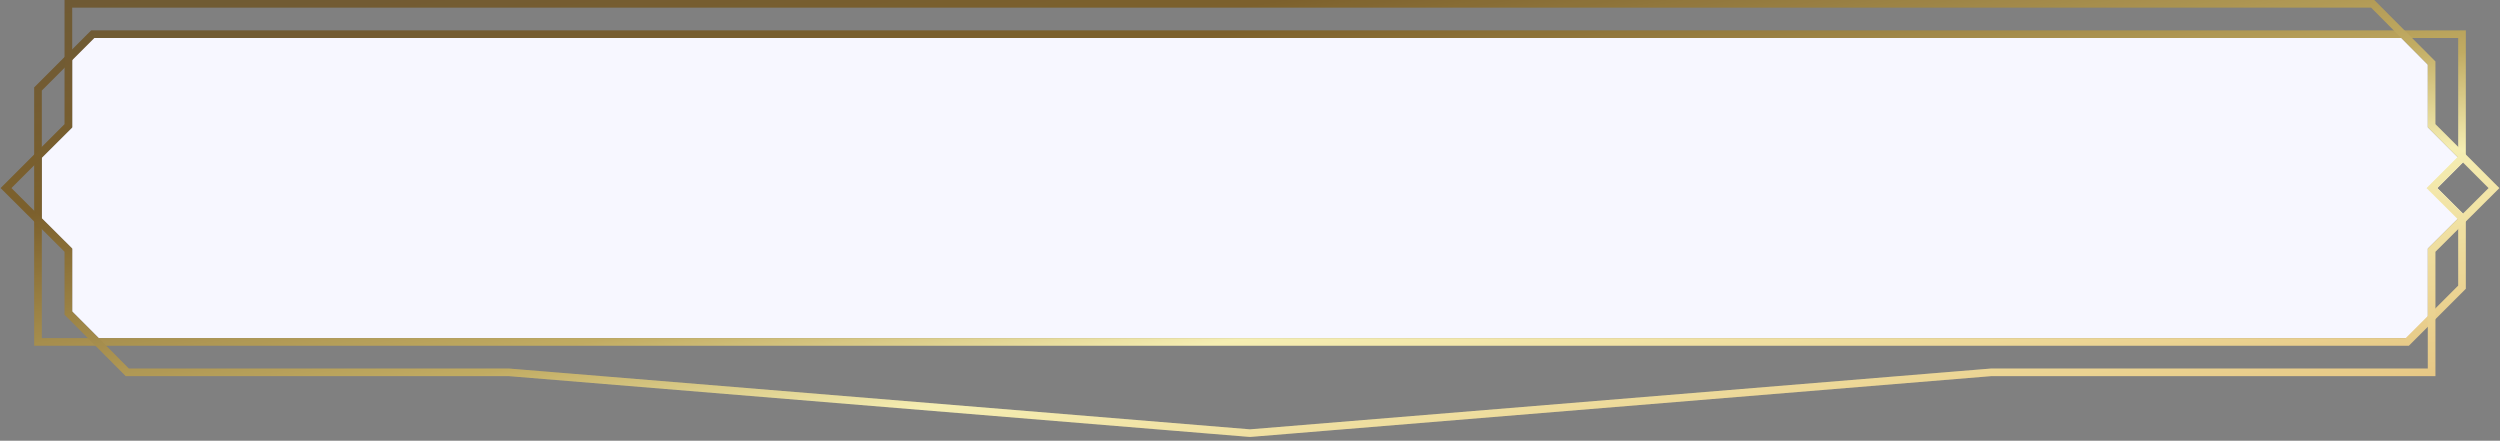 <svg id="decor-frame" width="658" height="116" viewBox="0 0 658 116" fill="none" xmlns="http://www.w3.org/2000/svg">
    <rect x="0" y="0" width="658" height="116" fill="#808080" stroke="none"/>
    <path d="M329 10H24L20.25 13.75L19 15V33.5V33.562L11 41.5V57.469L19 65.438V82L26 89H329H529H634L639 84V81.375V65.438L648.251 56.222L641.5 49.5L648.25 42.75L639 33.5V18.625V20.75V17L632.038 10H329Z" fill="#F7F7FF"/>
    <path d="M329 90H10V49.5V23.414L17.207 16.207L24.414 9H329H648V41.586L640.793 48.793L640.084 49.501L640.794 50.209L648 57.386V75.586L640.793 82.793L633.586 90H529H329Z" stroke="url(#paint0_linear_7_76)" stroke-width="2"/>
    <path d="M329 90H10V49.5V23.414L17.207 16.207L24.414 9H329H648V41.586L640.793 48.793L640.084 49.501L640.794 50.209L648 57.386V75.586L640.793 82.793L633.586 90H529H329Z" stroke="#C1AC63" stroke-opacity="0.15" stroke-width="2"/>
    <path d="M18 2V33.086L2.294 48.791L2.293 48.793L1.583 49.5L2.294 50.209L18 65.853V82V82.413L18.291 82.705L25.753 90.205L33.215 97.705L33.508 98H33.923H133.959L328.918 113.997L329 114.003L329.082 113.997L524.041 98H639H640V97V81.375V65.853L655.706 50.209L656.416 49.501L655.707 48.793L640 33.086V17.625V17V16.587L639.709 16.295L632.247 8.795L624.785 1.295L624.492 1H624.077H524H134H19H18V2Z" stroke="url(#paint1_linear_7_76)" stroke-width="2"/>
    <path d="M18 2V33.086L2.294 48.791L2.293 48.793L1.583 49.5L2.294 50.209L18 65.853V82V82.413L18.291 82.705L25.753 90.205L33.215 97.705L33.508 98H33.923H133.959L328.918 113.997L329 114.003L329.082 113.997L524.041 98H639H640V97V81.375V65.853L655.706 50.209L656.416 49.501L655.707 48.793L640 33.086V17.625V17V16.587L639.709 16.295L632.247 8.795L624.785 1.295L624.492 1H624.077H524H134H19H18V2Z" stroke="#C1AC63" stroke-opacity="0.15" stroke-width="2"/>
    <defs>
    <linearGradient id="paint0_linear_7_76" x1="12.2" y1="8" x2="42.112" y2="201.373" gradientUnits="userSpaceOnUse">
        <stop stop-color="#604C2D"/>
        <stop offset="0.245" stop-color="#705424"/>
        <stop offset="0.526" stop-color="#C1AC63"/>
        <stop offset="0.656" stop-color="#FEFAC1"/>
        <stop offset="1" stop-color="#E8C17D"/>
    </linearGradient>
    <linearGradient id="paint1_linear_7_76" x1="6.26" y1="2" x2="42.99" y2="217.747" gradientUnits="userSpaceOnUse">
        <stop stop-color="#604C2D"/>
        <stop offset="0.245" stop-color="#705424"/>
        <stop offset="0.526" stop-color="#C1AC63"/>
        <stop offset="0.656" stop-color="#FEFAC1"/>
        <stop offset="1" stop-color="#E8C17D"/>
    </linearGradient>
    </defs>
</svg>